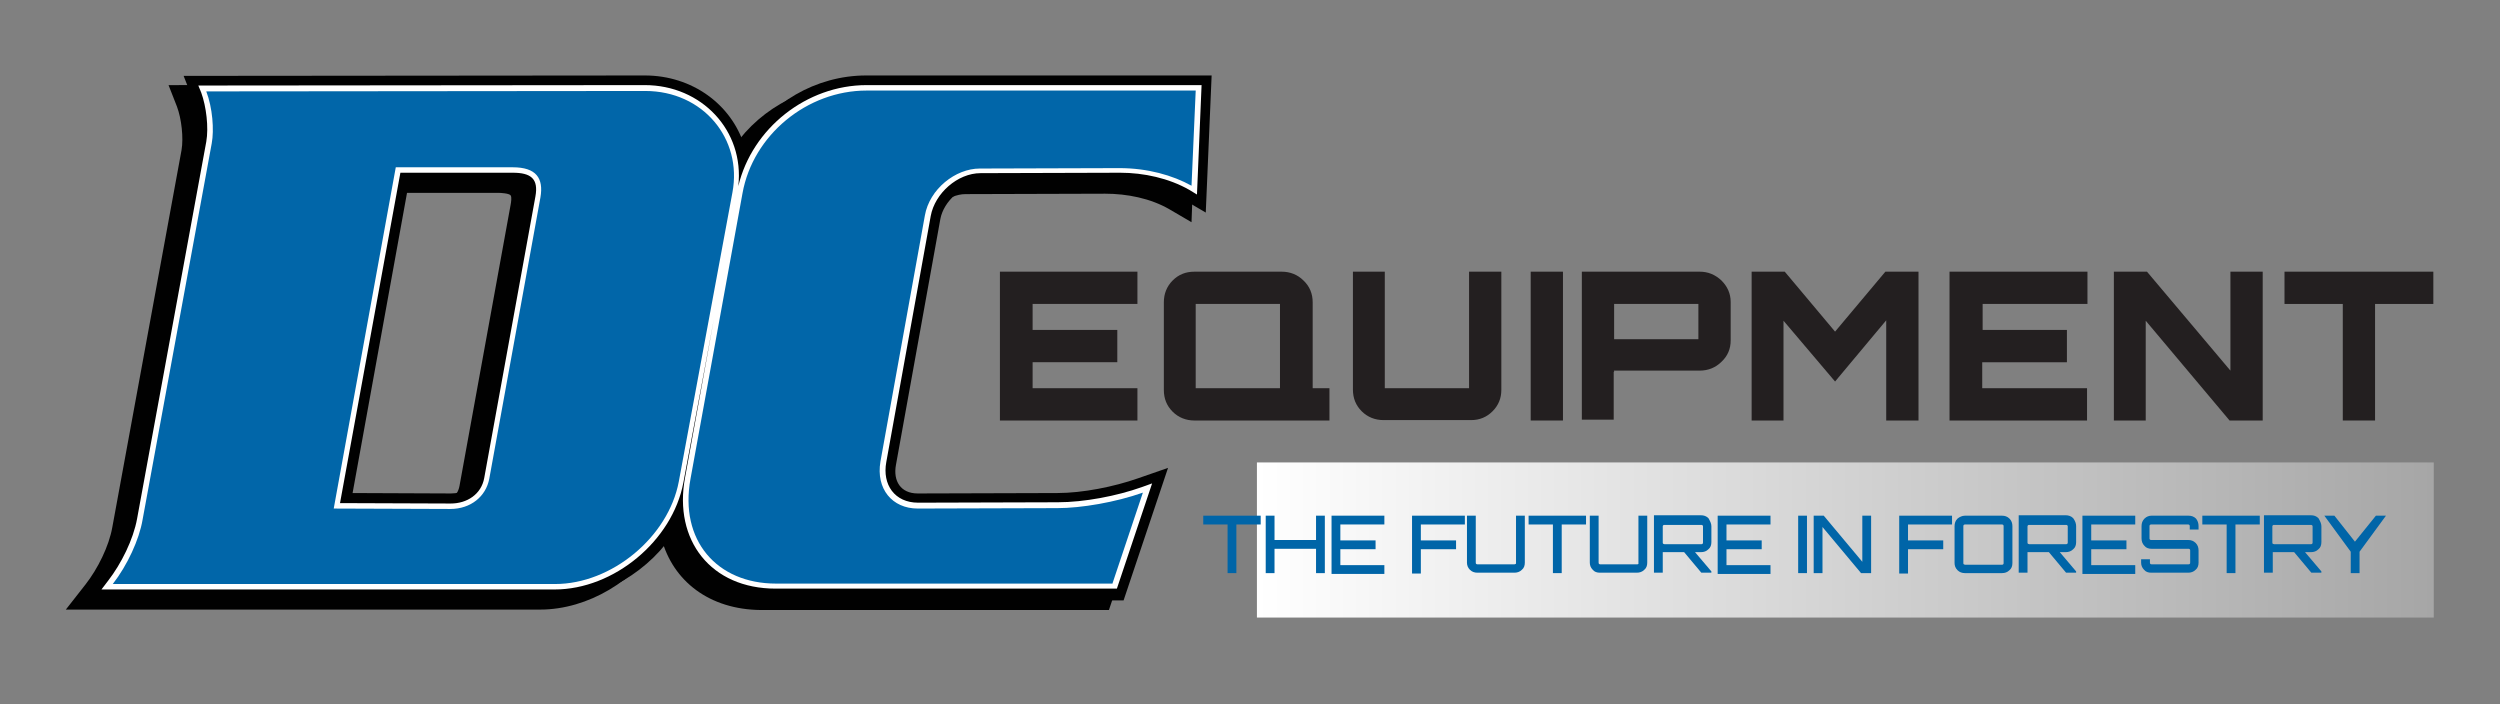 <?xml version="1.0" encoding="utf-8"?>
<!-- Generator: Adobe Illustrator 24.1.3, SVG Export Plug-In . SVG Version: 6.00 Build 0)  -->
<svg version="1.0" id="Layer_1" xmlns="http://www.w3.org/2000/svg" xmlns:xlink="http://www.w3.org/1999/xlink" width="596.3px" height="168px" x="0px" y="0px"
	 viewBox="0 0 596.3 168" style="enable-background:new 0 0 596.3 168;" xml:space="preserve">
<rect x="0" y="0" width="596.3" height="168" fill="#808080" stroke="none"/>
<linearGradient id="SVGID_1_" gradientUnits="userSpaceOnUse" x1="299.769" y1="128.799" x2="580.503" y2="128.799">
	<stop  offset="0" style="stop-color:#FFFFFF"/>
	<stop  offset="1" style="stop-color:#A6A6A6"/>
</linearGradient>
<rect x="299.8" y="110.3" style="fill:url(#SVGID_1_);" width="280.7" height="37"/>
<g>
	<path style="fill:#231F20;" d="M271.3,64.8v7.7h-25v6.2h20.2v7.7h-20.2v6.2h25v7.7h-32.8V64.8H271.3z"/>
	<path style="fill:#231F20;" d="M313.1,72.1v20.5h4v7.7h-32.2c-2,0-3.8-0.7-5.2-2.1c-1.4-1.4-2.1-3.1-2.1-5.2V72.1
		c0-2,0.7-3.8,2.1-5.2c1.4-1.4,3.1-2.1,5.2-2.1h20.8c2,0,3.8,0.7,5.2,2.1C312.4,68.3,313.1,70.1,313.1,72.1z M285.2,72.5v20.1h20.1
		V72.5H285.2z"/>
	<path style="fill:#231F20;" d="M330.3,64.8v27.8h20.1V64.8h7.7V93c0,2-0.7,3.7-2.1,5.1c-1.4,1.4-3.1,2.1-5.1,2.1h-20.9
		c-2,0-3.8-0.7-5.2-2.1c-1.4-1.4-2.1-3.1-2.1-5.2V64.8H330.3z"/>
	<path style="fill:#231F20;" d="M365.1,100.2V64.8h7.7v35.5H365.1z"/>
	<path style="fill:#231F20;" d="M377.3,64.8h28.1c2,0,3.7,0.7,5.2,2.1c1.4,1.4,2.2,3.1,2.2,5.1v9.2c0,2-0.7,3.7-2.2,5.1
		c-1.4,1.4-3.2,2.1-5.2,2.1l-20.5,0c0.1,0,0.1,0.1,0.1,0.3c-0.1,0-0.1,0-0.1,0v11.4h-7.6V64.8z M385,72.5v8.4h20.1v-8.4H385z"/>
	<path style="fill:#231F20;" d="M437.7,79.1l12-14.3h7.9v35.5h-7.7V76.4L437.7,91l-12.3-14.5v23.8h-7.6V64.8h7.9L437.7,79.1z"/>
	<path style="fill:#231F20;" d="M497.9,64.8v7.7h-25v6.2H493v7.7h-20.2v6.2h25v7.7h-32.8V64.8H497.9z"/>
	<path style="fill:#231F20;" d="M532,88.4V64.8h7.7v35.5h-7.9l-20-23.8v23.8h-7.6V64.8h7.9L532,88.4z"/>
	<path style="fill:#231F20;" d="M544.9,64.8h35.5v7.7h-13.9v27.8h-7.7V72.5h-13.9V64.8z"/>
</g>
<g>
	<path style="fill:#0065A8;" d="M287,123h13.7v2.1h-5.8v11.6h-2.1v-11.6H287V123z"/>
	<path style="fill:#0065A8;" d="M313.9,123h2.1v13.7h-2.1v-5.8h-9.9v5.8h-2.1V123h2.1v5.8h9.9V123z"/>
	<path style="fill:#0065A8;" d="M330.2,123v2.1h-10.5v3.8h8.4v2.1h-8.4v3.8h10.5v2.1h-12.6V123H330.2z"/>
	<path style="fill:#0065A8;" d="M336.8,123h12.6v2.1h-10.5v3.8h8.4v2.1h-8.4v5.8h-2.1V123z"/>
	<path style="fill:#0065A8;" d="M361.6,134.3V123h2.1v11.2c0,0.7-0.2,1.3-0.7,1.7c-0.5,0.5-1.1,0.7-1.8,0.7h-8.8
		c-0.7,0-1.3-0.2-1.8-0.7c-0.5-0.5-0.7-1.1-0.7-1.7V123h2.1v11.2c0,0.1,0,0.2,0.1,0.3c0.1,0.1,0.2,0.1,0.3,0.1h8.8
		c0.1,0,0.2,0,0.3-0.1C361.6,134.5,361.6,134.4,361.6,134.3z"/>
	<path style="fill:#0065A8;" d="M364.6,123h13.7v2.1h-5.8v11.6h-2.1v-11.6h-5.8V123z"/>
	<path style="fill:#0065A8;" d="M390.8,134.3V123h2.1v11.2c0,0.7-0.2,1.3-0.7,1.7c-0.5,0.5-1.1,0.7-1.8,0.7h-8.8
		c-0.7,0-1.3-0.2-1.7-0.7c-0.5-0.5-0.7-1.1-0.7-1.7V123h2.1v11.2c0,0.1,0,0.2,0.1,0.3c0.1,0.1,0.2,0.1,0.3,0.1h8.8
		c0.1,0,0.2,0,0.3-0.1C390.8,134.5,390.8,134.4,390.8,134.3z"/>
	<path style="fill:#0065A8;" d="M408.2,125.5v3.8c0,0.7-0.2,1.3-0.7,1.7c-0.5,0.5-1.1,0.7-1.8,0.7h-1.4l3.9,4.6v0.3h-2.4l-4.1-4.9
		H397c-0.1,0-0.2,0-0.4,0v4.9h-2.1v-13.7h11.2c0.7,0,1.3,0.2,1.8,0.7C407.9,124.3,408.2,124.9,408.2,125.5z M397,129.8h8.8
		c0.1,0,0.2,0,0.3-0.1c0.1-0.1,0.1-0.2,0.1-0.3v-3.8c0-0.1,0-0.2-0.1-0.3c-0.1-0.1-0.2-0.1-0.3-0.1H397c-0.1,0-0.2,0-0.3,0.1
		c-0.1,0.1-0.1,0.2-0.1,0.3v3.8c0,0.1,0,0.2,0.1,0.3C396.8,129.7,396.9,129.8,397,129.8z"/>
	<path style="fill:#0065A8;" d="M422.3,123v2.1h-10.5v3.8h8.4v2.1h-8.4v3.8h10.5v2.1h-12.6V123H422.3z"/>
	<path style="fill:#0065A8;" d="M428.9,136.7V123h2.1v13.7H428.9z"/>
	<path style="fill:#0065A8;" d="M444.2,134v-11h2.1v13.7h-2.4l-9.2-11v11h-2.1V123h2.4L444.2,134z"/>
	<path style="fill:#0065A8;" d="M453,123h12.6v2.1h-10.5v3.8h8.4v2.1h-8.4v5.8H453V123z"/>
	<path style="fill:#0065A8;" d="M468.7,123h8.8c0.7,0,1.3,0.2,1.8,0.7c0.5,0.5,0.7,1.1,0.7,1.8v8.8c0,0.7-0.2,1.3-0.7,1.7
		c-0.5,0.5-1.1,0.7-1.8,0.7h-8.8c-0.7,0-1.3-0.2-1.8-0.7c-0.5-0.5-0.7-1.1-0.7-1.7v-8.8c0-0.7,0.2-1.3,0.7-1.8
		C467.4,123.3,468,123,468.7,123z M468.7,134.7h8.8c0.1,0,0.2,0,0.3-0.1c0.1-0.1,0.1-0.2,0.1-0.3v-8.8c0-0.1,0-0.2-0.1-0.3
		c-0.1-0.1-0.2-0.1-0.3-0.1h-8.8c-0.1,0-0.2,0-0.3,0.1c-0.1,0.1-0.1,0.2-0.1,0.3v8.8c0,0.1,0,0.2,0.1,0.3
		C468.5,134.6,468.6,134.7,468.7,134.7z"/>
	<path style="fill:#0065A8;" d="M495.2,125.5v3.8c0,0.7-0.2,1.3-0.7,1.7c-0.5,0.5-1.1,0.7-1.8,0.7h-1.4l3.9,4.6v0.3h-2.4l-4.1-4.9
		H484c-0.1,0-0.2,0-0.4,0v4.9h-2.1v-13.7h11.2c0.7,0,1.3,0.2,1.8,0.7C495,124.3,495.2,124.9,495.2,125.5z M484,129.8h8.8
		c0.1,0,0.2,0,0.3-0.1c0.1-0.1,0.1-0.2,0.1-0.3v-3.8c0-0.1,0-0.2-0.1-0.3c-0.1-0.1-0.2-0.1-0.3-0.1H484c-0.1,0-0.2,0-0.3,0.1
		c-0.1,0.1-0.1,0.2-0.1,0.3v3.8c0,0.1,0,0.2,0.1,0.3C483.8,129.7,483.9,129.8,484,129.8z"/>
	<path style="fill:#0065A8;" d="M509.3,123v2.1h-10.5v3.8h8.4v2.1h-8.4v3.8h10.5v2.1h-12.6V123H509.3z"/>
	<path style="fill:#0065A8;" d="M524.4,125.5v0.8h-2.1v-0.8c0-0.1,0-0.2-0.1-0.3c-0.1-0.1-0.2-0.1-0.3-0.1h-8.8
		c-0.1,0-0.2,0-0.3,0.1c-0.1,0.1-0.1,0.2-0.1,0.3v2.9c0,0.1,0,0.2,0.1,0.3c0.1,0.1,0.2,0.1,0.3,0.1h8.8c0.7,0,1.3,0.2,1.8,0.7
		c0.5,0.5,0.7,1.1,0.7,1.8v2.9c0,0.7-0.2,1.3-0.7,1.7c-0.5,0.5-1.1,0.7-1.8,0.7h-8.8c-0.7,0-1.3-0.2-1.7-0.7
		c-0.5-0.5-0.7-1.1-0.7-1.7v-0.8h2.1v0.8c0,0.1,0,0.2,0.1,0.3c0.1,0.1,0.2,0.1,0.3,0.1h8.8c0.1,0,0.2,0,0.3-0.1
		c0.1-0.1,0.1-0.2,0.1-0.3v-2.9c0-0.1,0-0.2-0.1-0.3c-0.1-0.1-0.2-0.1-0.3-0.1h-8.8c-0.7,0-1.3-0.2-1.7-0.7
		c-0.5-0.5-0.7-1.1-0.7-1.8v-2.9c0-0.7,0.2-1.3,0.7-1.8c0.5-0.5,1.1-0.7,1.7-0.7h8.8c0.7,0,1.3,0.2,1.8,0.7
		C524.2,124.2,524.4,124.8,524.4,125.5z"/>
	<path style="fill:#0065A8;" d="M525.3,123H539v2.1h-5.8v11.6h-2.1v-11.6h-5.8V123z"/>
	<path style="fill:#0065A8;" d="M553.7,125.5v3.8c0,0.7-0.2,1.3-0.7,1.7c-0.5,0.5-1.1,0.7-1.8,0.7h-1.4l3.9,4.6v0.3h-2.4l-4.1-4.9
		h-4.7c-0.1,0-0.2,0-0.4,0v4.9H540v-13.7h11.2c0.7,0,1.3,0.2,1.8,0.7C553.4,124.3,553.7,124.9,553.7,125.5z M542.4,129.8h8.8
		c0.1,0,0.2,0,0.3-0.1c0.1-0.1,0.1-0.2,0.1-0.3v-3.8c0-0.1,0-0.2-0.1-0.3c-0.1-0.1-0.2-0.1-0.3-0.1h-8.8c-0.1,0-0.2,0-0.3,0.1
		c-0.1,0.1-0.1,0.2-0.1,0.3v3.8c0,0.1,0,0.2,0.1,0.3C542.2,129.7,542.3,129.8,542.4,129.8z"/>
	<path style="fill:#0065A8;" d="M566.7,123h2.4l-6.3,8.6v5.1h-2.1v-5.1l-6.3-8.6h2.4l4.9,6.2L566.7,123z"/>
</g>
<path style="fill-rule:evenodd;clip-rule:evenodd;fill:#010101;" d="M84.1,117.6l23.5,0.1c2.7,0,5.1-1.3,5.6-4.1l12.2-67.1
	c0.1-0.5,0.3-1.8,0-2.2c-0.4-0.5-2.4-0.6-2.9-0.6H97.5L84.1,117.6z M161.3,126.2c-6.1,9.9-17.5,16.9-29,16.9H19.3l4.7-6
	c2.9-3.7,5.6-9.1,6.4-13.7l16.5-89.9c0.5-2.9,0-7.5-1.1-10.3l-2-5.1l110-0.1c11.3,0,20.6,6.9,23.7,16.6c6-10,17.1-16.6,29.1-16.6
	h82.4l-1.4,32.7l-5.3-3.1c-4.5-2.6-10.1-3.7-15.3-3.7L233.8,44c-4.3,0-8.7,4-9.5,8.2l-10.6,58.7c-0.7,3.8,1.1,6.8,5.2,6.8l33.3-0.1
	c6,0,13.5-1.5,19.2-3.5l7.2-2.5l-10.6,31.6h-83C172.7,143.1,164,136.2,161.3,126.2z"/>
<path style="fill-rule:evenodd;clip-rule:evenodd;fill:#010101;" d="M80.6,119.9L104,120c2.7,0,5.1-1.3,5.6-4.1l12.2-67.1
	c0.1-0.5,0.3-1.8,0-2.2c-0.4-0.5-2.4-0.6-2.9-0.6H94L80.6,119.9z M157.8,128.5c-6.1,9.9-17.5,16.9-29,16.9H15.7l4.7-6
	c2.9-3.7,5.6-9.1,6.4-13.7l16.5-89.9c0.5-2.9,0-7.5-1.1-10.4l-2-5.1l110-0.1c11.3,0,20.6,6.9,23.7,16.6c6-10,17.1-16.6,29.1-16.6
	h82.4L284.2,53l-5.3-3.1c-4.5-2.6-10.1-3.7-15.3-3.7l-33.3,0.1c-4.3,0-8.7,4-9.5,8.2l-10.6,58.7c-0.7,3.8,1.1,6.8,5.2,6.8l33.3-0.1
	c6,0,13.5-1.5,19.2-3.5l7.2-2.5l-10.6,31.6h-83C169.2,145.4,160.5,138.6,157.8,128.5z"/>
<path style="fill-rule:evenodd;clip-rule:evenodd;fill:#FFFFFF;" d="M81.1,120l26.4,0.1c3.9,0,7.3-2.2,8-6.1l12.2-67.1
	c0.8-4.3-1.1-5.7-5.4-5.7H95.5L81.1,120z M170.3,76l-7.3,39.1c-2.6,13.9-16.6,25.5-30.7,25.5H24.2l1.6-2.1c3.1-4,6-9.8,6.9-14.8
	l16.5-89.9c0.6-3.4,0-8.4-1.2-11.7l-0.7-1.7l106.5-0.1c13.5,0,23.8,10.8,22.3,24.1c3.3-13.8,16.3-24.1,30.6-24.1h79.9l-1.1,26.1
	l-1.8-1.1c-4.9-2.8-10.9-4.1-16.5-4.1l-33.3,0.1c-5.5,0-10.9,4.8-11.9,10.2l-10.6,58.7c-1,5.4,2,9.7,7.6,9.7l33.3-0.1
	c6.3,0,14.1-1.5,20-3.6l2.5-0.9l-8.4,25.1H185c-15.4,0-24.4-11.5-21.6-26.5L170.3,76z"/>
<path style="fill-rule:evenodd;clip-rule:evenodd;fill:#0166A9;" d="M79.6,121.3l14.8-81.4h27.9c5.6,0,7.4,2.6,6.6,7.2l-12.2,67.1
	c-0.8,4.2-4.4,7.2-9.3,7.2L79.6,121.3z M26.9,139.3L26.9,139.3h105.5c13.5,0,27-11.2,29.5-24.4l12.8-69c2.4-12.8-7-24.2-20.8-24.2
	L49.2,21.8c1.5,3.9,1.9,9.2,1.3,12.4L34,124C33.2,128.7,30.4,134.8,26.9,139.3z M265.3,139.3L265.3,139.3l7.3-21.8
	c-6.5,2.3-14.7,3.7-20.4,3.7l-33.3,0.1c-6.1,0-10-4.7-8.9-11.2l10.6-58.7c1.1-6.3,7.3-11.2,13.1-11.2l33.3-0.1
	c6.7,0,12.7,1.7,17.2,4.2l1-22.7h-78.5c-14.2,0-27.1,10.6-29.6,24.5l-12.4,68.1c-2.7,14.7,6.3,25,20.4,25H265.3z"/>
<g>
</g>
<g>
</g>
<g>
</g>
<g>
</g>
<g>
</g>
<g>
</g>
</svg>
